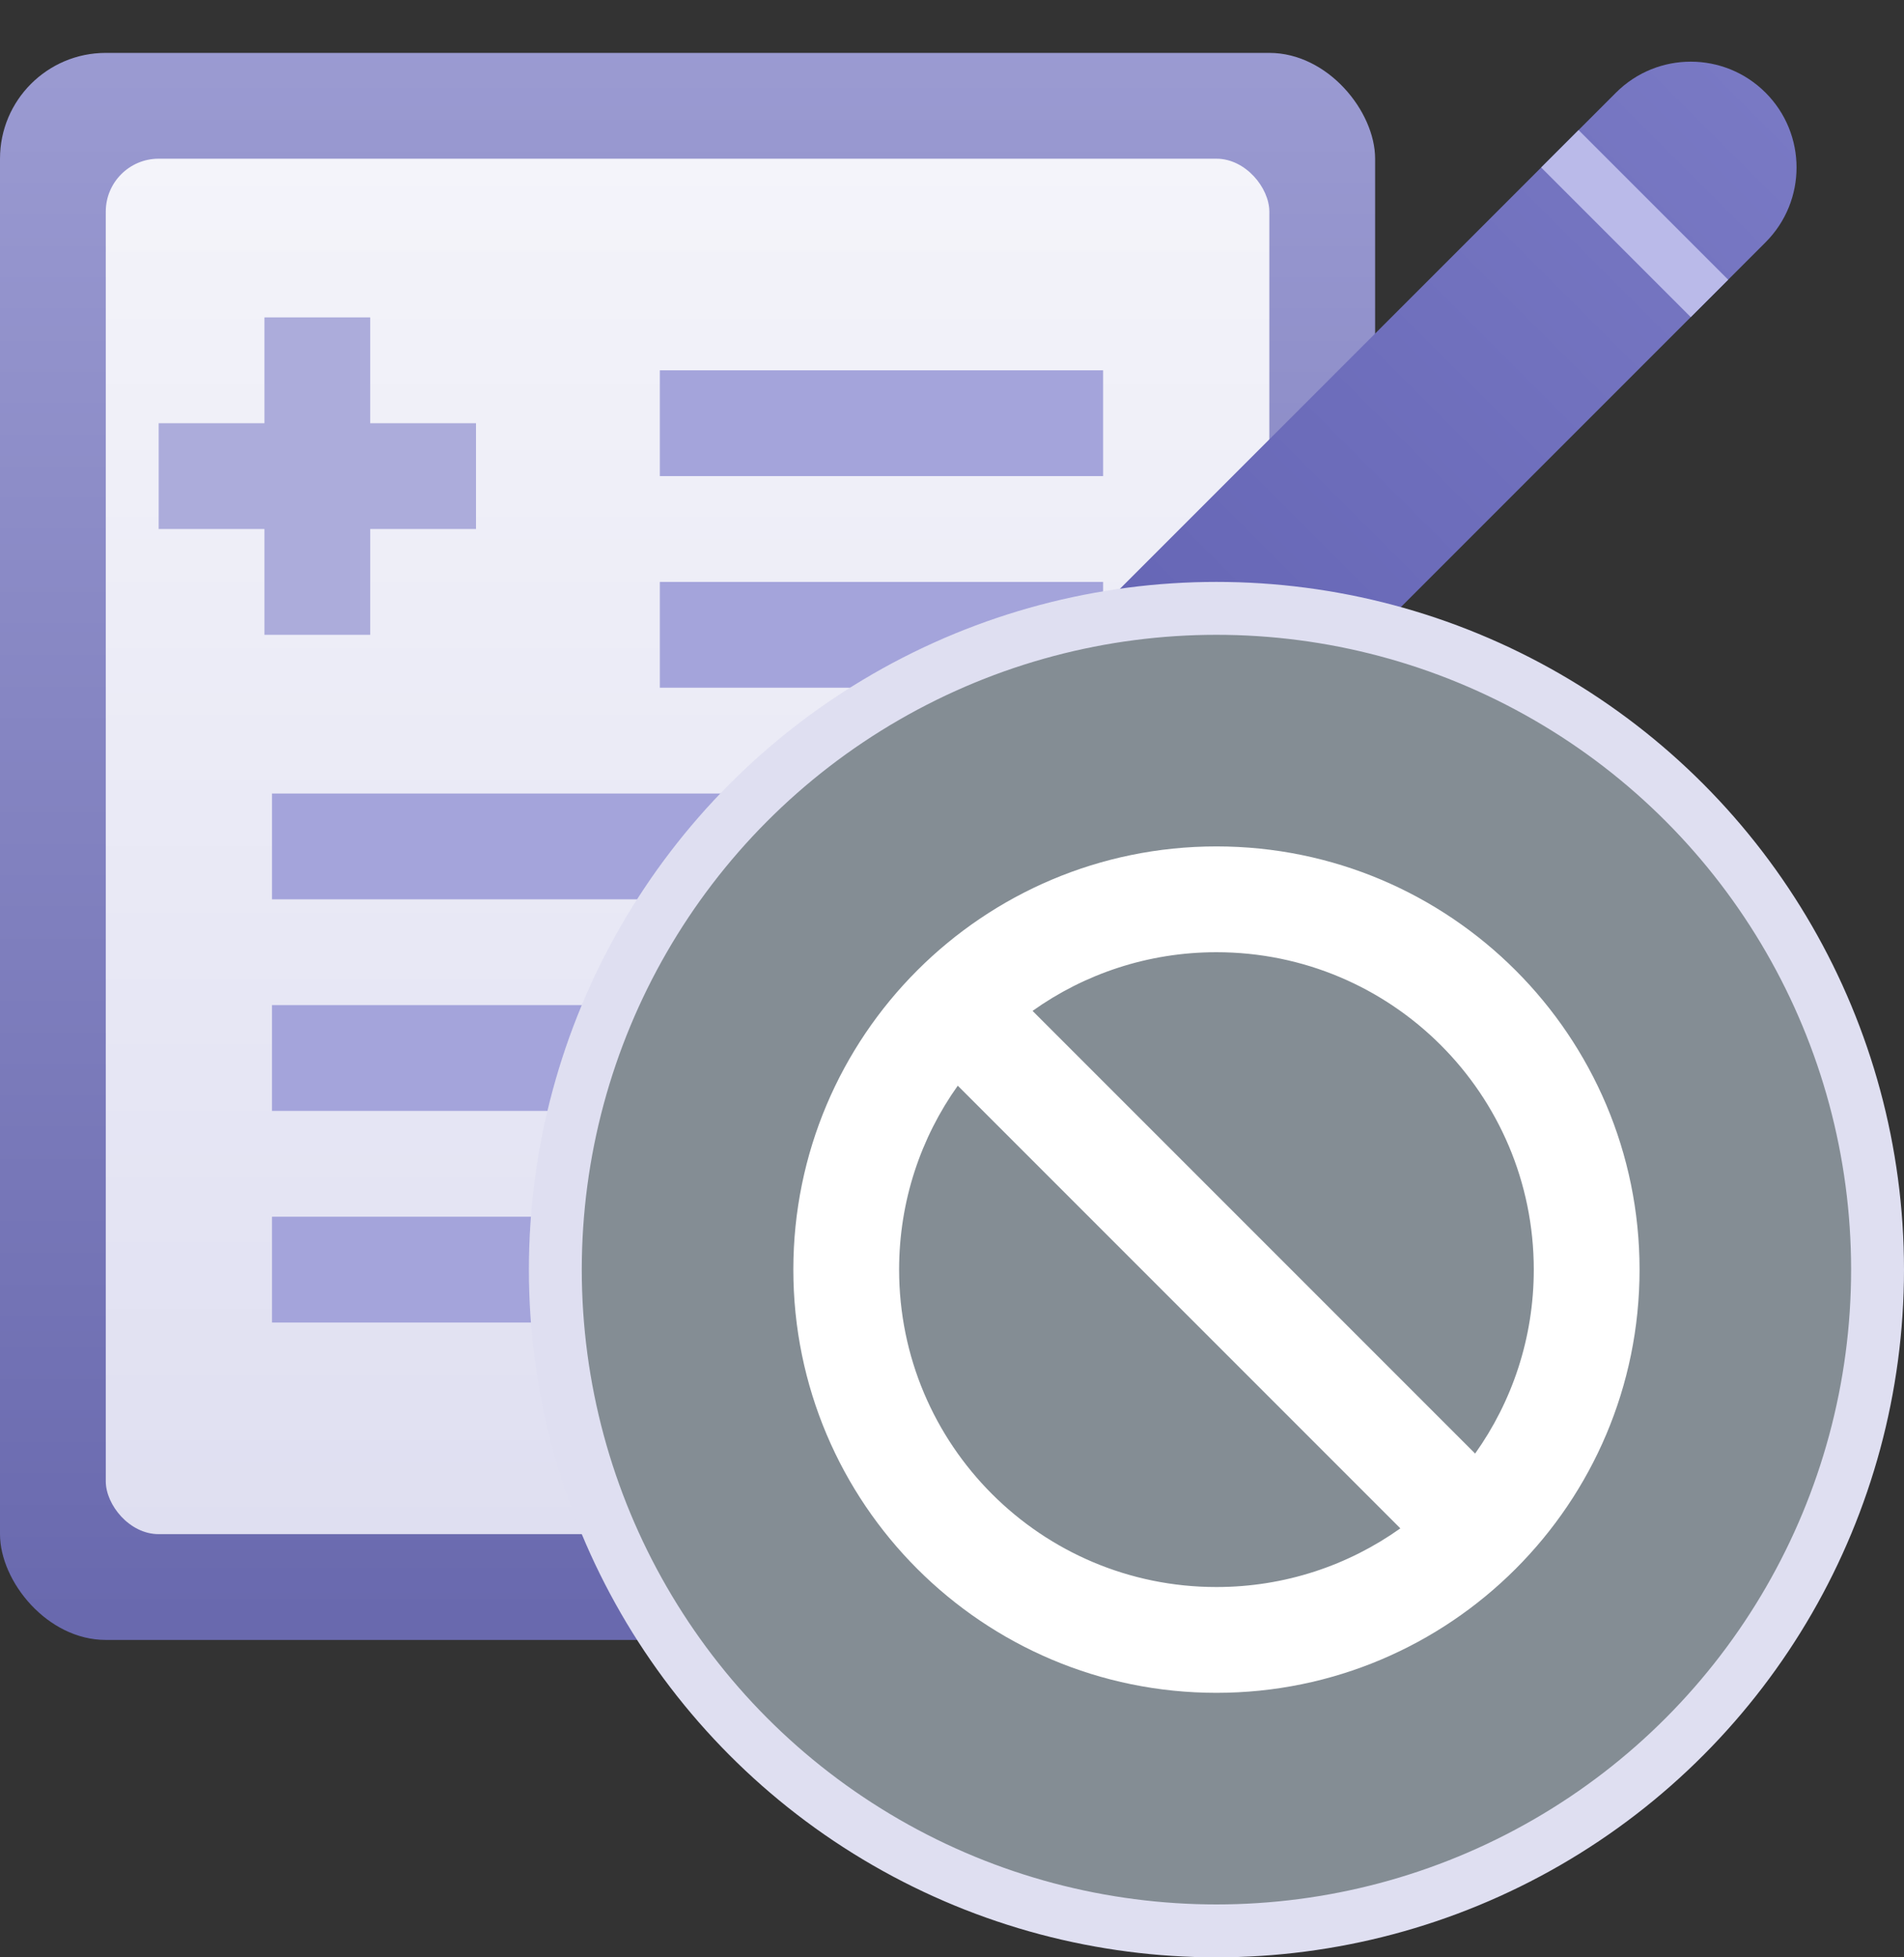 <?xml version="1.0" encoding="UTF-8"?>
<svg width="36px" height="37px" viewBox="0 0 36 37" version="1.1" xmlns="http://www.w3.org/2000/svg" xmlns:xlink="http://www.w3.org/1999/xlink">
    <rect x="0" y="0" width="36" height="37" fill="#333333" stroke="none"/>
    <title>icon-tl-mod-record-not-complete</title>
    <defs>
        <linearGradient x1="50%" y1="0%" x2="50%" y2="97.717%" id="linearGradient-1">
            <stop stop-color="#9B9BD2" offset="0%"></stop>
            <stop stop-color="#6969AE" offset="100%"></stop>
        </linearGradient>
        <linearGradient x1="50%" y1="0%" x2="50%" y2="100%" id="linearGradient-2">
            <stop stop-color="#F4F4FA" offset="0%"></stop>
            <stop stop-color="#DFDFF1" offset="100%"></stop>
        </linearGradient>
        <linearGradient x1="50%" y1="0%" x2="50%" y2="100%" id="linearGradient-3">
            <stop stop-color="#7979C4" offset="0%"></stop>
            <stop stop-color="#5C5CAE" offset="100%"></stop>
        </linearGradient>
    </defs>
    <g id="Page-1-Icons" stroke="none" stroke-width="1" fill="none" fill-rule="evenodd">
        <g id="PECOS-2.0-Icons-Overview-v32-pending-reviews" transform="translate(-3816, -2403)">
            <g id="MOD-RECORD-TIMELINE-ICONS" transform="translate(3803, 2208)">
                <g id="Mod-Record-Not-Complete" transform="translate(8, 190)">
                    <g id="icon-tl-mod-record-not-complete" transform="translate(5, 5.338)">
                        <g id="mod-record-small">
                            <rect id="Rectangle" fill="url(#linearGradient-1)" x="0" y="0.662" width="26" height="30" rx="2"></rect>
                            <g id="page" transform="translate(2, 2.662)">
                                <rect fill="url(#linearGradient-2)" x="0" y="0" width="22" height="26" rx="1"></rect>
                                <path d="M10.476,4 L18.857,4 L18.857,6 L10.476,6 L10.476,4 Z M10.476,8 L18.857,8 L18.857,10 L10.476,10 L10.476,8 Z M3.143,12 L18.857,12 L18.857,14 L3.143,14 L3.143,12 Z M3.143,16 L18.857,16 L18.857,18 L3.143,18 L3.143,16 Z M3.143,20 L18.857,20 L18.857,22 L3.143,22 L3.143,20 Z" id="Combined-Shape" fill="#A4A4DB"></path>
                            </g>
                            <path d="M7,5.662 L7,7.662 L9,7.662 L9,9.662 L7,9.662 L7,11.662 L5,11.662 L5,9.662 L3,9.662 L3,7.662 L5,7.662 L5,5.662 L7,5.662 Z" id="cross" fill="#ACACDB"></path>
                            <g id="pencil" transform="translate(24.897, 9.899) rotate(45) translate(-24.897, -9.899) translate(22.897, -2.101)">
                                <path d="M2,0 C3.105,-2.02906125e-16 4,0.895 4,2 L4,20 L4,20 L2,23.906 L0,20 L0,2 C-1.3527075e-16,0.895 0.895,2.02906125e-16 2,0 Z" id="Rectangle" fill="url(#linearGradient-3)"></path>
                                <rect id="Rectangle" fill="#A4A4D6" x="-1.13686838e-13" y="19" width="4" height="1"></rect>
                                <rect id="Rectangle" fill="#BABAE9" x="-1.13686838e-13" y="3" width="4" height="1"></rect>
                            </g>
                        </g>
                        <g id="not-complete" transform="translate(11, 11.662)">
                            <circle id="Oval" stroke="#DFDFF1" fill="#848D94" cx="12" cy="12" r="12.5"></circle>
                            <path d="M12,4 C16.418,4 20,7.582 20,12 C20,16.418 16.418,20 12,20 C7.582,20 4,16.418 4,12 C4,7.582 7.582,4 12,4 Z M6,12 C6,15.314 8.686,18 12,18 C13.296,18 14.496,17.589 15.477,16.891 L7.109,8.523 C6.411,9.504 6,10.704 6,12 Z M12,6 C10.704,6 9.504,6.411 8.523,7.109 L16.891,15.477 C17.589,14.496 18,13.296 18,12 C18,8.686 15.314,6 12,6 Z" id="denied" fill="#FFFFFF"></path>
                        </g>
                    </g>
                </g>
            </g>
        </g>
    </g>
</svg>